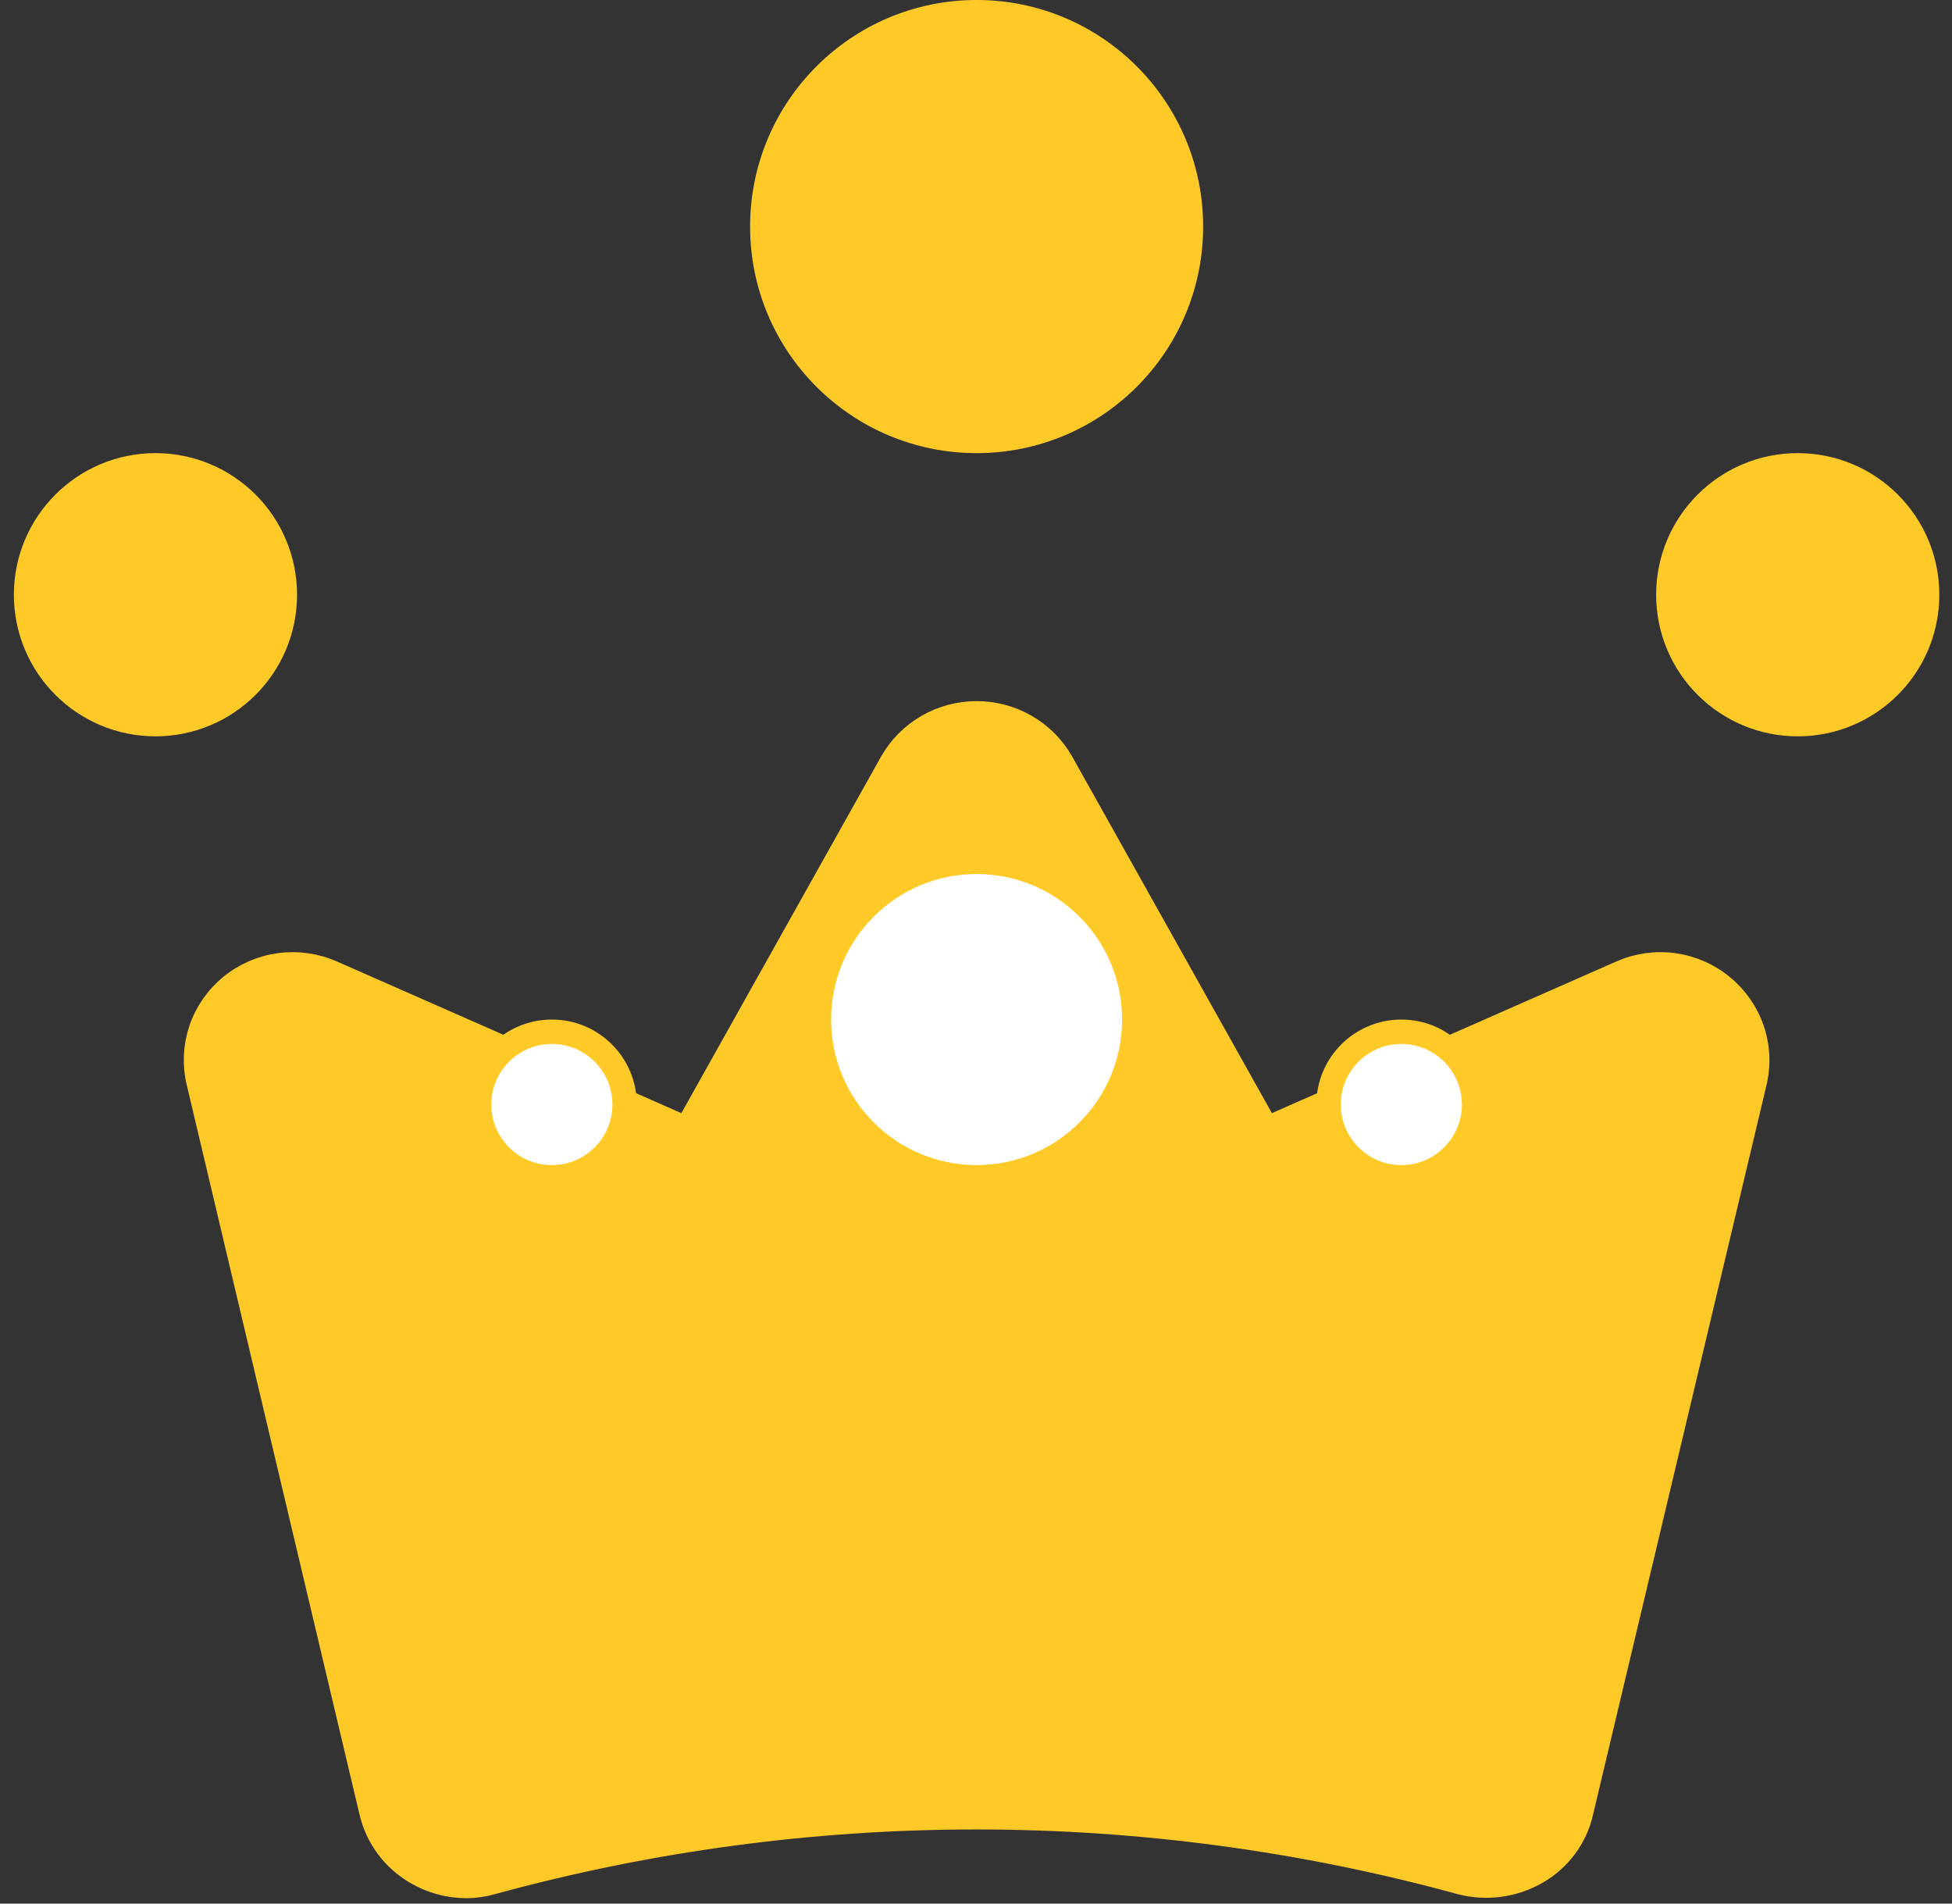 <svg width="80" height="78" viewBox="0 0 80 78" fill="none" xmlns="http://www.w3.org/2000/svg">
<rect x="0" y="0" width="80" height="78" fill="#333333" stroke="none"/>
<path d="M70.575 40.42L70.577 40.422C71.147 40.887 71.574 41.5 71.809 42.192C72.045 42.883 72.081 43.626 71.913 44.337L64.802 74.238L64.802 74.238L64.801 74.244C64.686 74.757 64.464 75.241 64.15 75.665C63.836 76.089 63.437 76.445 62.976 76.709L62.975 76.71C62.037 77.251 60.92 77.402 59.869 77.129C46.873 73.572 33.147 73.572 20.152 77.13L20.152 77.13L20.146 77.132C19.811 77.228 19.463 77.277 19.113 77.278C18.387 77.277 17.676 77.081 17.054 76.713L17.051 76.711C16.593 76.443 16.194 76.085 15.88 75.661C15.566 75.236 15.342 74.753 15.222 74.24L15.222 74.239L8.139 44.337L8.139 44.336C7.969 43.625 8.003 42.882 8.237 42.19C8.471 41.497 8.896 40.883 9.465 40.416C10.034 39.95 10.725 39.65 11.458 39.55C12.191 39.452 12.938 39.558 13.613 39.857L13.614 39.857L27.723 46.069L28.139 46.252L28.361 45.856L36.556 31.227C36.556 31.226 36.557 31.226 36.557 31.225C36.905 30.62 37.408 30.116 38.017 29.765C38.627 29.413 39.32 29.228 40.026 29.228C40.732 29.228 41.425 29.413 42.035 29.765C42.644 30.116 43.147 30.62 43.495 31.225C43.495 31.226 43.495 31.226 43.496 31.227L51.691 45.856L51.913 46.252L52.329 46.069L66.438 39.857L66.44 39.856C67.113 39.557 67.858 39.451 68.59 39.551C69.321 39.651 70.009 39.952 70.575 40.42Z" fill="#FFCA28" stroke="#FFCA28"/>
<path d="M48.809 9.284C48.809 14.135 44.877 18.067 40.026 18.067C35.175 18.067 31.242 14.135 31.242 9.284C31.242 4.433 35.175 0.5 40.026 0.5C44.877 0.5 48.809 4.433 48.809 9.284Z" fill="#FFCA28" stroke="#FFCA28"/>
<path d="M46.487 41.776C46.487 45.345 43.594 48.239 40.024 48.239C36.455 48.239 33.562 45.345 33.562 41.776C33.562 38.207 36.455 35.313 40.024 35.313C43.594 35.313 46.487 38.207 46.487 41.776Z" fill="white" stroke="#FFCA28"/>
<path d="M78.98 24.369C78.98 27.298 76.606 29.671 73.677 29.671C70.749 29.671 68.375 27.298 68.375 24.369C68.375 21.441 70.749 19.067 73.677 19.067C76.606 19.067 78.98 21.441 78.98 24.369Z" fill="#FFCA28" stroke="#FFCA28"/>
<path d="M11.674 24.369C11.674 27.298 9.3 29.671 6.372 29.671C3.443 29.671 1.069 27.298 1.069 24.369C1.069 21.441 3.443 19.067 6.372 19.067C9.3 19.067 11.674 21.441 11.674 24.369Z" fill="#FFCA28" stroke="#FFCA28"/>
<path d="M25.599 45.257C25.599 46.904 24.264 48.239 22.617 48.239C20.971 48.239 19.636 46.904 19.636 45.257C19.636 43.611 20.971 42.276 22.617 42.276C24.264 42.276 25.599 43.611 25.599 45.257Z" fill="white" stroke="#FFCA28"/>
<path d="M60.413 45.257C60.413 46.904 59.078 48.239 57.432 48.239C55.785 48.239 54.45 46.904 54.45 45.257C54.45 43.611 55.785 42.276 57.432 42.276C59.078 42.276 60.413 43.611 60.413 45.257Z" fill="white" stroke="#FFCA28"/>
</svg>
